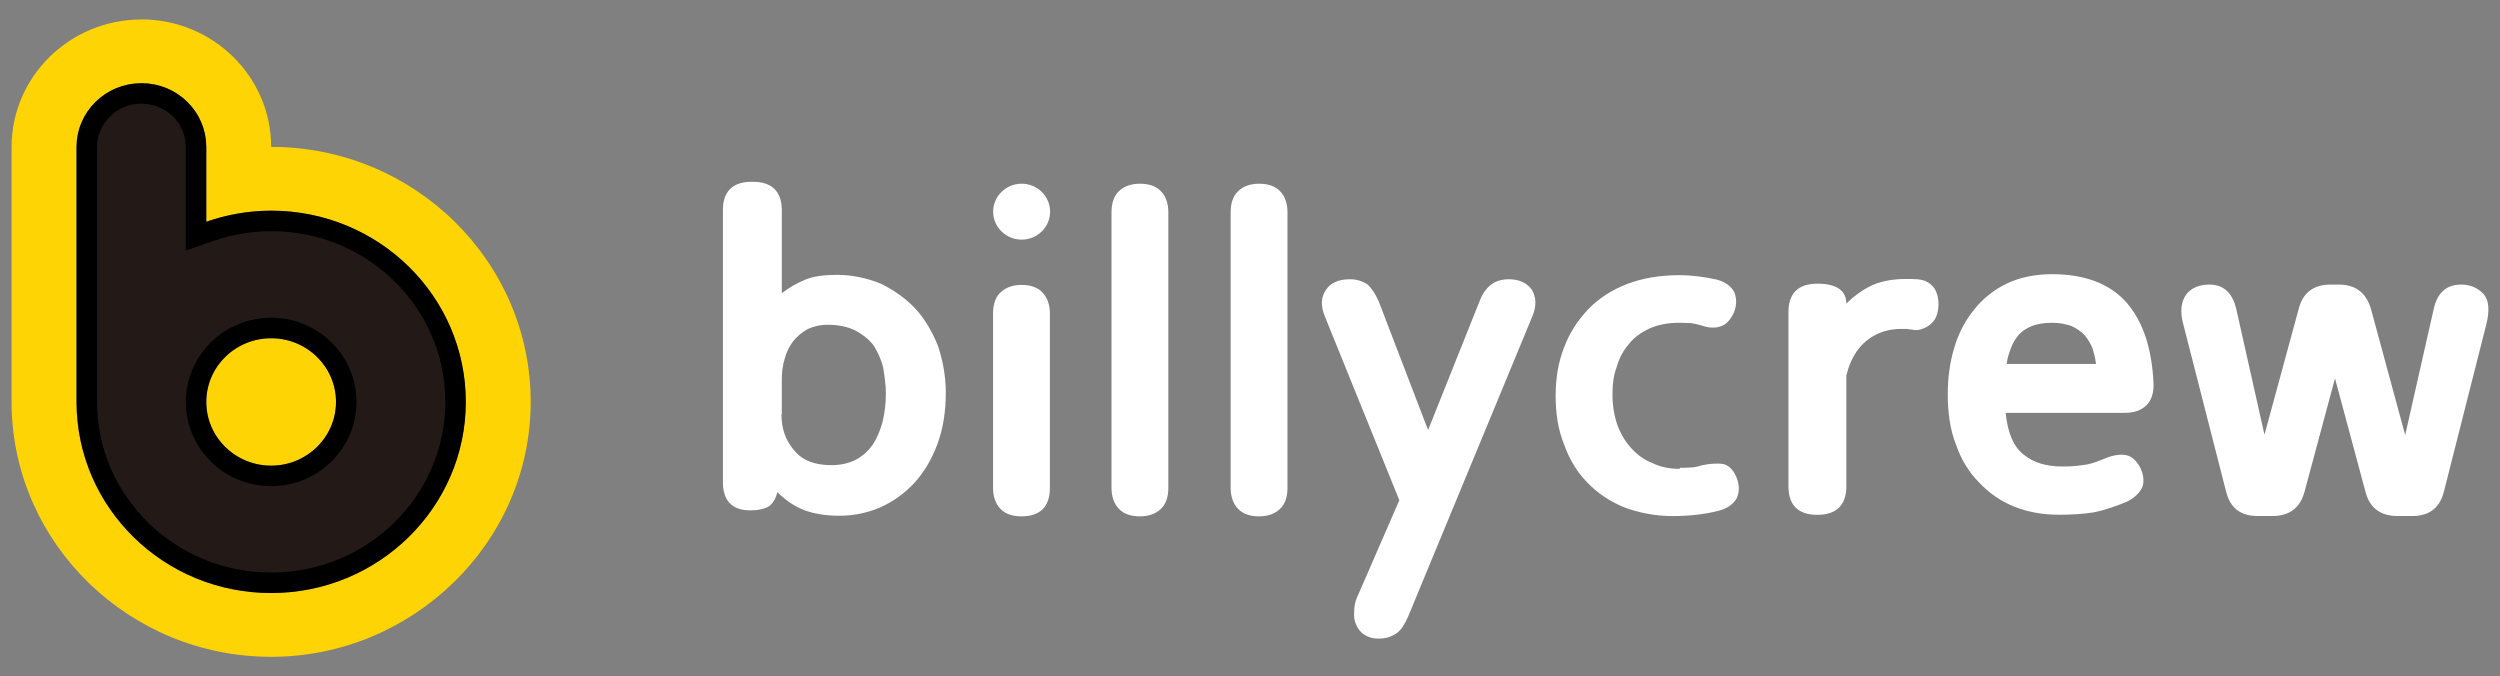 <svg width="122" height="33" viewBox="0 0 122 33" fill="none" xmlns="http://www.w3.org/2000/svg">
<rect x="0" y="0" width="122" height="33" fill="#808080" stroke="none"/>
<path d="M6.899 4.059C8.648 4.059 10.063 5.453 10.063 7.168V10.822C11.054 10.478 12.118 10.281 13.228 10.281C18.474 10.281 22.726 14.457 22.726 19.611C22.726 24.764 18.474 28.941 13.228 28.941C7.982 28.941 3.76 24.79 3.73 19.658C3.73 19.644 3.73 19.625 3.73 19.611V7.172C3.73 5.453 5.149 4.063 6.895 4.063M13.232 22.723C14.982 22.723 16.396 21.33 16.396 19.614C16.396 17.899 14.978 16.506 13.232 16.506C11.486 16.506 10.067 17.899 10.067 19.614C10.067 21.33 11.486 22.723 13.232 22.723ZM6.899 0.951C3.406 0.951 0.565 3.741 0.565 7.172V19.779C0.662 26.556 6.318 32.053 13.232 32.053C20.145 32.053 25.898 26.472 25.898 19.611C25.898 12.749 20.216 7.168 13.232 7.168C13.232 3.738 10.391 0.947 6.899 0.947V0.951Z" fill="#FED404"/>
<path d="M6.903 4.56C8.381 4.56 9.566 5.734 9.567 7.168V11.525L10.231 11.294C11.172 10.967 12.178 10.781 13.232 10.781H13.236C18.213 10.781 22.232 14.742 22.233 19.61C22.233 24.479 18.199 28.44 13.236 28.44C8.272 28.44 4.263 24.505 4.237 19.658V7.168C4.238 5.737 5.424 4.56 6.903 4.56ZM13.232 16.006C11.218 16.006 9.567 17.614 9.567 19.614C9.567 21.614 11.214 23.224 13.232 23.224C15.245 23.224 16.897 21.614 16.897 19.614C16.897 17.614 15.245 16.006 13.232 16.006Z" fill="#231916" stroke="black"/>
<path fill-rule="evenodd" clip-rule="evenodd" d="M38.152 14.306C38.514 14.032 38.877 13.822 39.305 13.643C39.706 13.479 40.224 13.413 40.842 13.413C41.61 13.413 42.329 13.577 42.98 13.841C43.615 14.154 44.183 14.549 44.668 15.059C45.136 15.569 45.487 16.179 45.771 16.87C46.005 17.578 46.155 18.352 46.155 19.142C46.155 20.097 46.021 20.937 45.737 21.694C45.453 22.452 45.069 23.077 44.601 23.588C44.117 24.098 43.565 24.493 42.93 24.773C42.295 25.037 41.644 25.168 40.959 25.168C40.274 25.168 39.739 25.07 39.271 24.905C38.787 24.724 38.352 24.427 37.935 24.016C37.868 24.296 37.751 24.526 37.55 24.691C37.35 24.823 37.032 24.905 36.615 24.905C35.713 24.905 35.278 24.427 35.278 23.522L35.278 10.254C35.278 9.348 35.746 8.871 36.682 8.871H36.748C37.667 8.871 38.152 9.348 38.152 10.254L38.152 14.306ZM38.753 21.974C38.336 21.497 38.135 20.921 38.135 20.212H38.152V18.55C38.152 18.204 38.185 17.858 38.286 17.529C38.369 17.216 38.503 16.92 38.703 16.656C38.887 16.426 39.121 16.228 39.405 16.064C39.689 15.932 40.007 15.849 40.407 15.849C40.925 15.849 41.377 15.948 41.744 16.129C42.112 16.327 42.396 16.557 42.63 16.854C42.83 17.167 42.997 17.529 43.097 17.924C43.164 18.336 43.231 18.78 43.231 19.208C43.231 19.719 43.164 20.196 43.064 20.608C42.947 21.036 42.78 21.414 42.58 21.711C42.362 22.024 42.078 22.271 41.761 22.435C41.41 22.616 41.009 22.699 40.575 22.699C39.756 22.699 39.154 22.468 38.753 21.974Z" fill="white"/>
<path d="M48.828 24.836C49.062 25.083 49.413 25.198 49.847 25.198C50.766 25.198 51.234 24.721 51.234 23.816V15.287C51.234 14.859 51.1 14.513 50.867 14.266C50.633 14.019 50.282 13.904 49.847 13.904C49.413 13.904 49.079 14.036 48.828 14.266C48.578 14.497 48.461 14.859 48.461 15.287V23.816C48.461 24.244 48.594 24.606 48.828 24.836Z" fill="white"/>
<path d="M54.242 10.348C54.242 9.92 54.358 9.557 54.609 9.327C54.843 9.096 55.194 8.965 55.628 8.965C56.063 8.965 56.413 9.08 56.647 9.327C56.881 9.557 57.015 9.92 57.015 10.348V23.816C57.015 24.244 56.898 24.606 56.647 24.836C56.413 25.067 56.063 25.198 55.628 25.198C55.194 25.198 54.843 25.083 54.609 24.836C54.375 24.606 54.242 24.244 54.242 23.816V10.348Z" fill="white"/>
<path d="M60.423 9.327C60.173 9.557 60.056 9.92 60.056 10.348V23.816C60.056 24.244 60.19 24.606 60.423 24.836C60.657 25.083 61.008 25.198 61.443 25.198C61.877 25.198 62.228 25.067 62.462 24.836C62.712 24.606 62.829 24.244 62.829 23.816V10.348C62.829 9.92 62.696 9.557 62.462 9.327C62.228 9.08 61.877 8.965 61.443 8.965C61.008 8.965 60.657 9.096 60.423 9.327Z" fill="white"/>
<path d="M68.287 24.411L64.645 15.421C64.444 14.927 64.461 14.499 64.712 14.137C64.929 13.808 65.313 13.627 65.881 13.627C66.215 13.627 66.499 13.726 66.75 13.89C66.95 14.088 67.134 14.368 67.284 14.713L69.691 20.986L72.197 14.713C72.33 14.351 72.514 14.088 72.765 13.89C72.982 13.726 73.266 13.627 73.633 13.627C74.135 13.627 74.519 13.808 74.753 14.137C74.97 14.499 74.987 14.927 74.786 15.421L68.721 30.078C68.554 30.457 68.387 30.737 68.153 30.902C67.919 31.066 67.635 31.165 67.284 31.165C67.001 31.165 66.767 31.099 66.6 30.984C66.399 30.869 66.282 30.704 66.198 30.523C66.098 30.326 66.065 30.128 66.082 29.897C66.082 29.634 66.115 29.404 66.215 29.173L68.287 24.411Z" fill="white"/>
<path d="M82.482 22.814C82.298 22.83 82.148 22.83 81.981 22.83L81.964 22.88C81.48 22.88 81.045 22.797 80.644 22.6C80.243 22.452 79.892 22.188 79.609 21.875C79.308 21.546 79.091 21.184 78.924 20.723C78.773 20.295 78.689 19.801 78.689 19.241C78.689 18.764 78.74 18.303 78.907 17.875C79.024 17.463 79.224 17.084 79.508 16.771C79.759 16.442 80.11 16.212 80.527 16.014C80.928 15.849 81.379 15.751 81.948 15.751C82.037 15.751 82.126 15.755 82.218 15.758L82.219 15.759L82.22 15.759C82.316 15.763 82.414 15.767 82.516 15.767L82.516 15.767C82.7 15.8 82.883 15.833 83.084 15.899C83.435 16.014 83.735 16.014 84.003 15.915C84.237 15.833 84.454 15.602 84.621 15.24C84.754 14.895 84.754 14.582 84.638 14.269C84.487 13.972 84.203 13.758 83.769 13.643C83.167 13.511 82.566 13.429 81.948 13.429C80.995 13.429 80.143 13.577 79.408 13.857C78.639 14.154 78.021 14.565 77.52 15.076C77.002 15.619 76.601 16.228 76.334 16.936C76.05 17.66 75.916 18.434 75.916 19.307C75.916 20.18 76.033 20.953 76.317 21.661C76.568 22.386 76.952 23.028 77.453 23.538C77.938 24.049 78.539 24.46 79.258 24.757C79.959 25.02 80.778 25.185 81.63 25.185C82.482 25.185 83.251 25.086 83.886 24.921C84.32 24.806 84.587 24.592 84.754 24.312C84.888 23.999 84.888 23.686 84.754 23.324C84.604 22.962 84.404 22.732 84.12 22.649C83.836 22.6 83.451 22.616 83.017 22.715C82.816 22.781 82.649 22.814 82.482 22.814Z" fill="white"/>
<path d="M93.593 13.63C93.96 13.663 94.211 13.812 94.412 14.091C94.579 14.388 94.629 14.717 94.579 15.112C94.545 15.326 94.478 15.507 94.395 15.623C94.295 15.754 94.194 15.853 94.077 15.919C93.96 16.001 93.81 16.051 93.693 16.084C93.559 16.116 93.426 16.116 93.309 16.084C93.225 16.084 93.142 16.067 93.075 16.051H92.791C92.106 16.051 91.555 16.248 91.087 16.627C90.602 17.022 90.285 17.582 90.101 18.323V23.74C90.101 24.645 89.616 25.123 88.698 25.123H88.681C87.745 25.123 87.277 24.645 87.277 23.74V15.227C87.277 14.322 87.745 13.844 88.681 13.844H88.698C89.616 13.844 90.101 14.174 90.101 14.816C90.519 14.404 90.97 14.091 91.421 13.894C91.855 13.713 92.39 13.614 93.008 13.614H93.275C93.324 13.614 93.372 13.618 93.422 13.622H93.422C93.476 13.626 93.532 13.63 93.593 13.63Z" fill="white"/>
<path fill-rule="evenodd" clip-rule="evenodd" d="M101.634 22.699C101.317 22.748 100.982 22.765 100.648 22.765C99.863 22.765 99.245 22.583 98.76 22.188C98.276 21.826 97.975 21.134 97.875 20.147H103.672C104.14 20.147 104.491 20.031 104.758 19.768C104.992 19.521 105.109 19.175 105.092 18.698C105.009 16.985 104.575 15.685 103.773 14.763C102.971 13.857 101.751 13.38 100.147 13.38C99.295 13.38 98.543 13.544 97.925 13.841C97.273 14.154 96.739 14.598 96.338 15.108C95.886 15.668 95.569 16.277 95.368 16.969C95.151 17.677 95.051 18.451 95.051 19.241C95.051 20.147 95.168 20.986 95.452 21.694C95.703 22.435 96.087 23.044 96.572 23.538C97.056 24.049 97.607 24.444 98.292 24.724C98.961 24.987 99.679 25.119 100.481 25.119C101.083 25.119 101.651 25.086 102.169 25.004C102.67 24.905 103.204 24.724 103.773 24.493C104.174 24.296 104.441 24.032 104.558 23.736C104.641 23.456 104.608 23.143 104.424 22.781C104.224 22.435 103.99 22.238 103.706 22.205C103.388 22.155 103.021 22.238 102.603 22.419C102.235 22.583 101.918 22.666 101.634 22.699ZM99.144 15.915C99.377 15.817 99.724 15.752 100.138 15.751C100.519 15.752 100.834 15.817 101.099 15.915C101.333 16.03 101.55 16.162 101.717 16.343C101.885 16.541 102.002 16.738 102.102 16.969C102.185 17.232 102.252 17.479 102.286 17.759H97.925C97.958 17.479 98.042 17.232 98.142 16.969C98.226 16.738 98.343 16.541 98.51 16.343C98.66 16.179 98.861 16.03 99.144 15.915Z" fill="white"/>
<path d="M106.546 15.83C106.379 15.221 106.429 14.744 106.68 14.381C106.914 14.069 107.298 13.887 107.816 13.887C108.518 13.887 108.952 14.299 109.136 15.106L110.506 21.214L112.177 15.073C112.377 14.283 112.895 13.887 113.747 13.887H114.131C114.95 13.887 115.468 14.283 115.702 15.073L117.373 21.231L118.759 15.106C118.927 14.299 119.378 13.887 120.096 13.887C120.564 13.887 120.915 14.052 121.199 14.348C121.466 14.661 121.5 15.155 121.332 15.83L119.261 23.997C119.06 24.787 118.542 25.182 117.724 25.182H117.005C116.17 25.182 115.635 24.787 115.435 23.997L113.948 18.465L112.461 23.997C112.243 24.787 111.725 25.182 110.89 25.182H110.172C109.336 25.182 108.835 24.787 108.635 23.997L106.546 15.83Z" fill="white"/>
<path d="M49.855 11.694C50.623 11.694 51.245 11.083 51.245 10.329C51.245 9.576 50.623 8.965 49.855 8.965C49.088 8.965 48.466 9.576 48.466 10.329C48.466 11.083 49.088 11.694 49.855 11.694Z" fill="white"/>
</svg>
